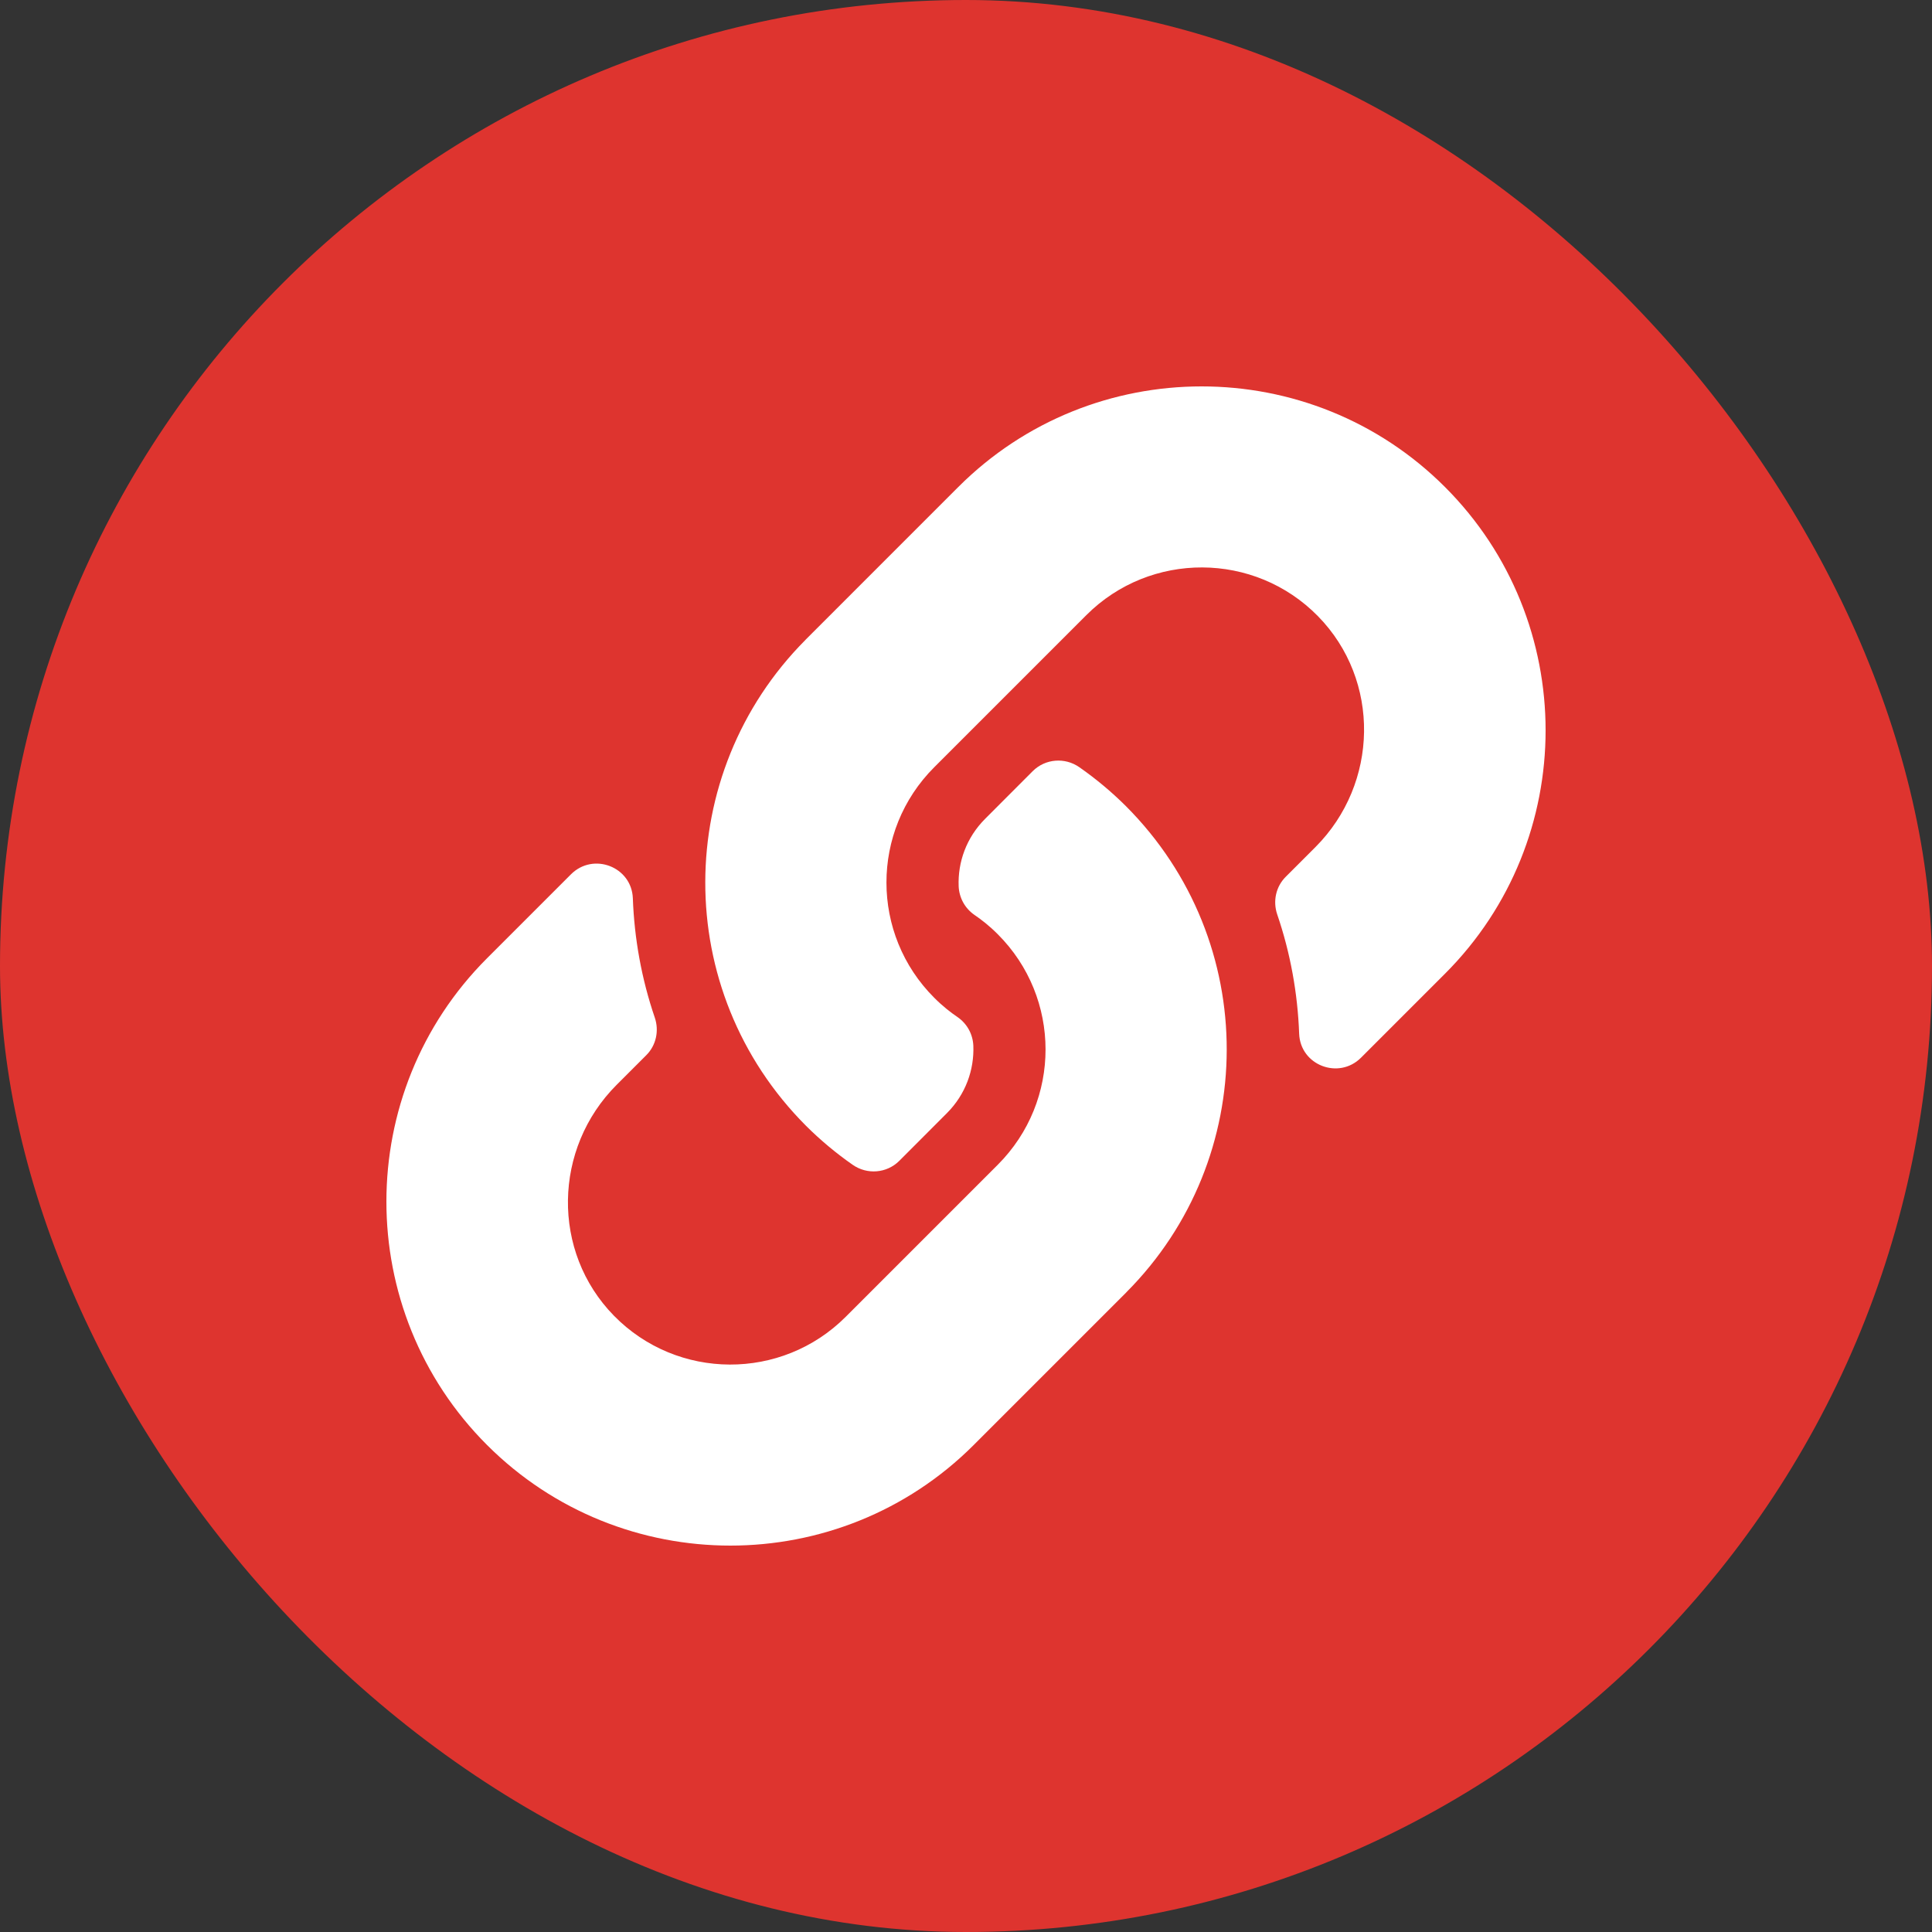 <svg width="25" height="25" viewBox="0 0 25 25" fill="none" xmlns="http://www.w3.org/2000/svg">
<rect x="0" y="0" width="25" height="25" fill="#333333" stroke="none"/>
<rect width="25" height="25" rx="12.5" fill="#DE342F"/>
<path d="M14.569 10.431C16.319 12.184 16.295 14.993 14.579 16.718C14.576 16.722 14.572 16.726 14.569 16.729L12.6 18.698C10.864 20.434 8.038 20.434 6.302 18.698C4.566 16.962 4.566 14.136 6.302 12.4L7.389 11.313C7.678 11.025 8.174 11.216 8.189 11.624C8.208 12.143 8.301 12.665 8.473 13.168C8.531 13.339 8.49 13.528 8.362 13.655L7.979 14.038C7.158 14.86 7.132 16.196 7.945 17.026C8.766 17.863 10.115 17.868 10.943 17.04L12.911 15.072C13.737 14.246 13.734 12.911 12.911 12.089C12.803 11.98 12.694 11.896 12.608 11.838C12.548 11.796 12.498 11.741 12.463 11.677C12.428 11.613 12.408 11.541 12.405 11.468C12.393 11.159 12.503 10.84 12.748 10.595L13.364 9.978C13.526 9.817 13.78 9.797 13.967 9.928C14.182 10.078 14.383 10.246 14.569 10.431V10.431ZM18.698 6.302C16.962 4.566 14.136 4.566 12.4 6.302L10.431 8.271C10.428 8.274 10.424 8.278 10.421 8.282C8.705 10.007 8.681 12.816 10.431 14.569C10.617 14.754 10.818 14.922 11.033 15.072C11.22 15.203 11.474 15.183 11.636 15.022L12.252 14.405C12.497 14.16 12.607 13.841 12.595 13.532C12.592 13.459 12.572 13.387 12.537 13.323C12.502 13.259 12.452 13.204 12.392 13.162C12.306 13.104 12.197 13.02 12.089 12.911C11.266 12.089 11.263 10.754 12.089 9.928L14.057 7.96C14.885 7.132 16.234 7.137 17.055 7.974C17.868 8.804 17.842 10.14 17.021 10.962L16.638 11.345C16.51 11.472 16.469 11.661 16.527 11.832C16.699 12.335 16.792 12.857 16.811 13.376C16.826 13.784 17.322 13.975 17.611 13.687L18.698 12.6C20.434 10.864 20.434 8.038 18.698 6.302V6.302Z" fill="white"/>
</svg>
